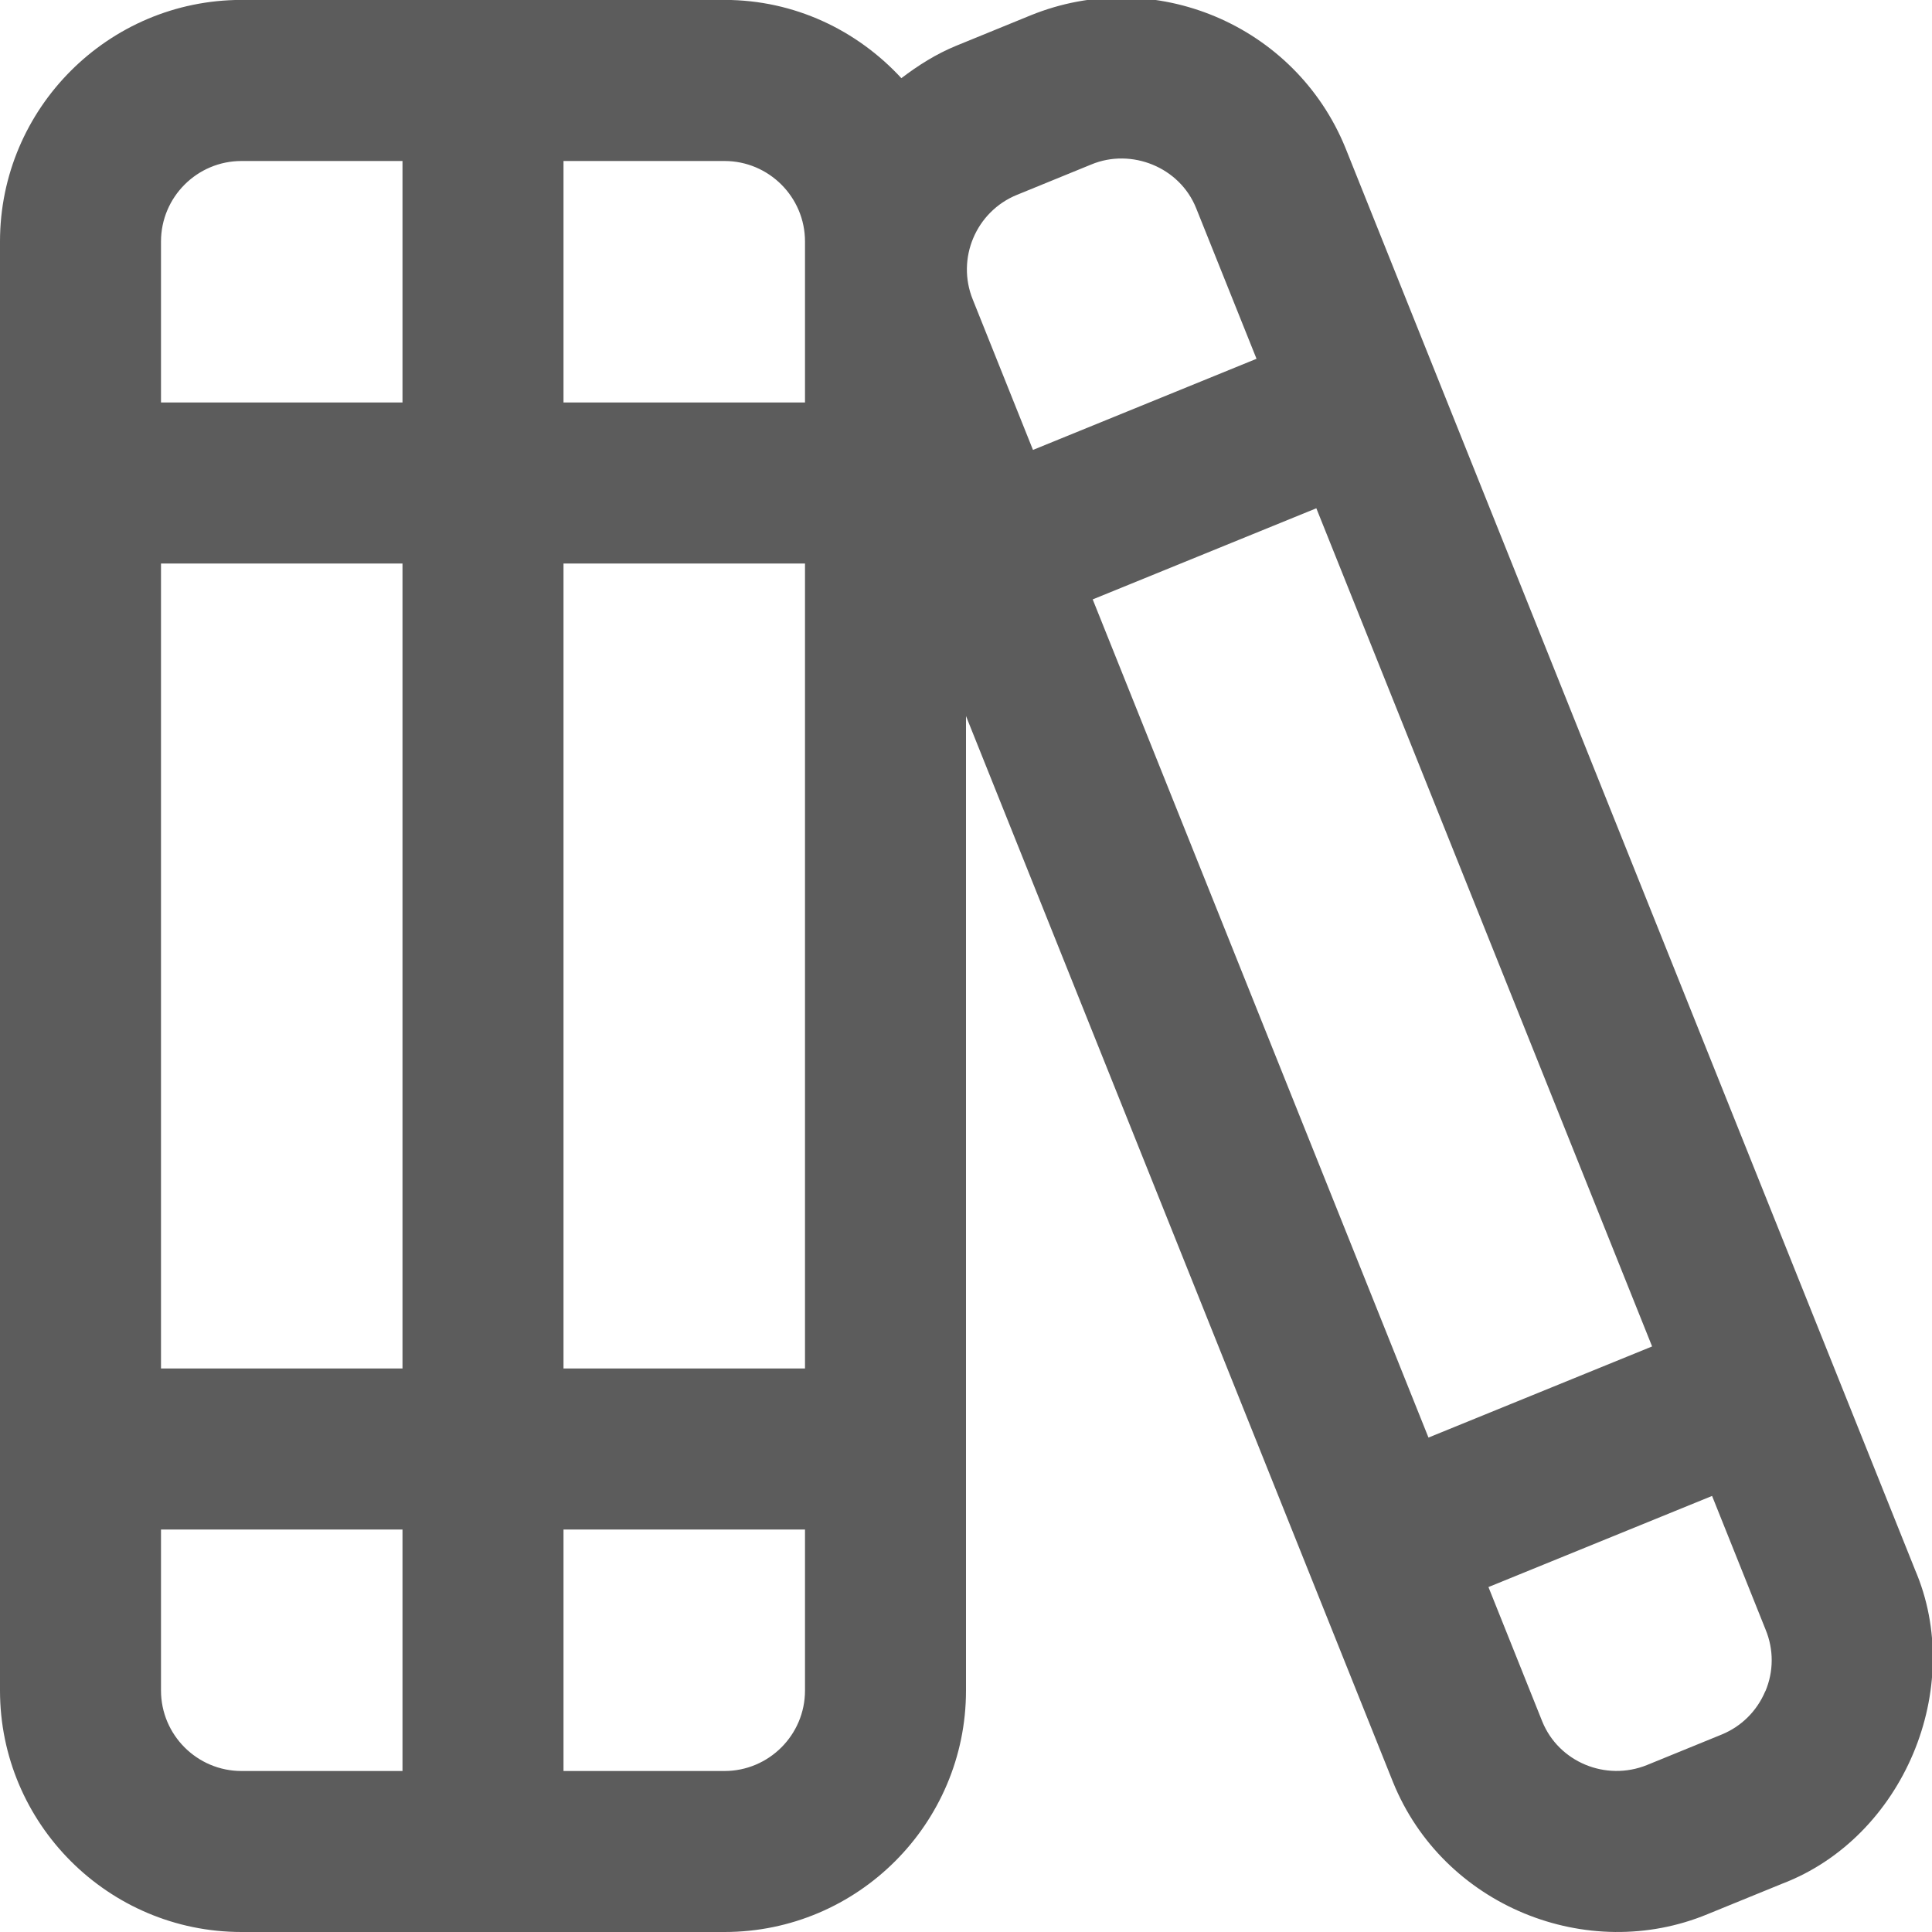<svg width="24" height="24" viewBox="0 0 24 24" fill="none" xmlns="http://www.w3.org/2000/svg">
<g clipPath="url(#clip0_8769_3276)">
<g clipPath="url(#clip1_8769_3276)">
<path d="M23.786 19.492L16.713 1.836C16.089 0.307 14.337 -0.433 12.802 0.191L11.877 0.569C11.628 0.671 11.405 0.813 11.197 0.971C10.649 0.377 9.871 -0.001 9.001 -0.001H3C1.346 -1.49552e-05 0 1.346 0 3V21C0 22.654 1.346 24 3 24H9C10.654 24 12 22.654 12 21V8.895L17.304 22.137C17.929 23.68 19.721 24.397 21.213 23.778L22.139 23.4C23.644 22.826 24.425 20.966 23.786 19.493V19.492ZM13.574 7.446L16.352 6.314L20.523 16.726L17.745 17.858L13.574 7.446ZM12.632 2.421L13.557 2.043C14.053 1.837 14.654 2.074 14.859 2.586L15.609 4.457L12.832 5.589L12.085 3.723C11.877 3.213 12.123 2.628 12.634 2.42L12.632 2.421ZM2 7H5V17H2V7ZM7 7H10V17H7V7ZM10 3V5H7V2H9C9.551 2 10 2.448 10 3ZM3 2H5V5H2V3C2 2.448 2.449 2 3 2ZM2 21V19H5V22H3C2.449 22 2 21.552 2 21ZM9 22H7V19H10V21C10 21.552 9.551 22 9 22ZM21.929 21.009C21.825 21.256 21.632 21.447 21.385 21.548L20.459 21.926C19.948 22.132 19.364 21.889 19.159 21.386L18.49 19.715L21.268 18.583L21.933 20.244C22.035 20.491 22.034 20.764 21.93 21.01L21.929 21.009Z" fill="#404040" fill-opacity="0.85"/>
</g>
</g>
<defs>
<clipPath id="clip0_8769_3276">
<rect width="24" height="24" fill="white"/>
</clipPath>
<clipPath id="clip1_8769_3276">
<rect width="24" height="24" fill="white"/>
</clipPath>
</defs>
</svg>
